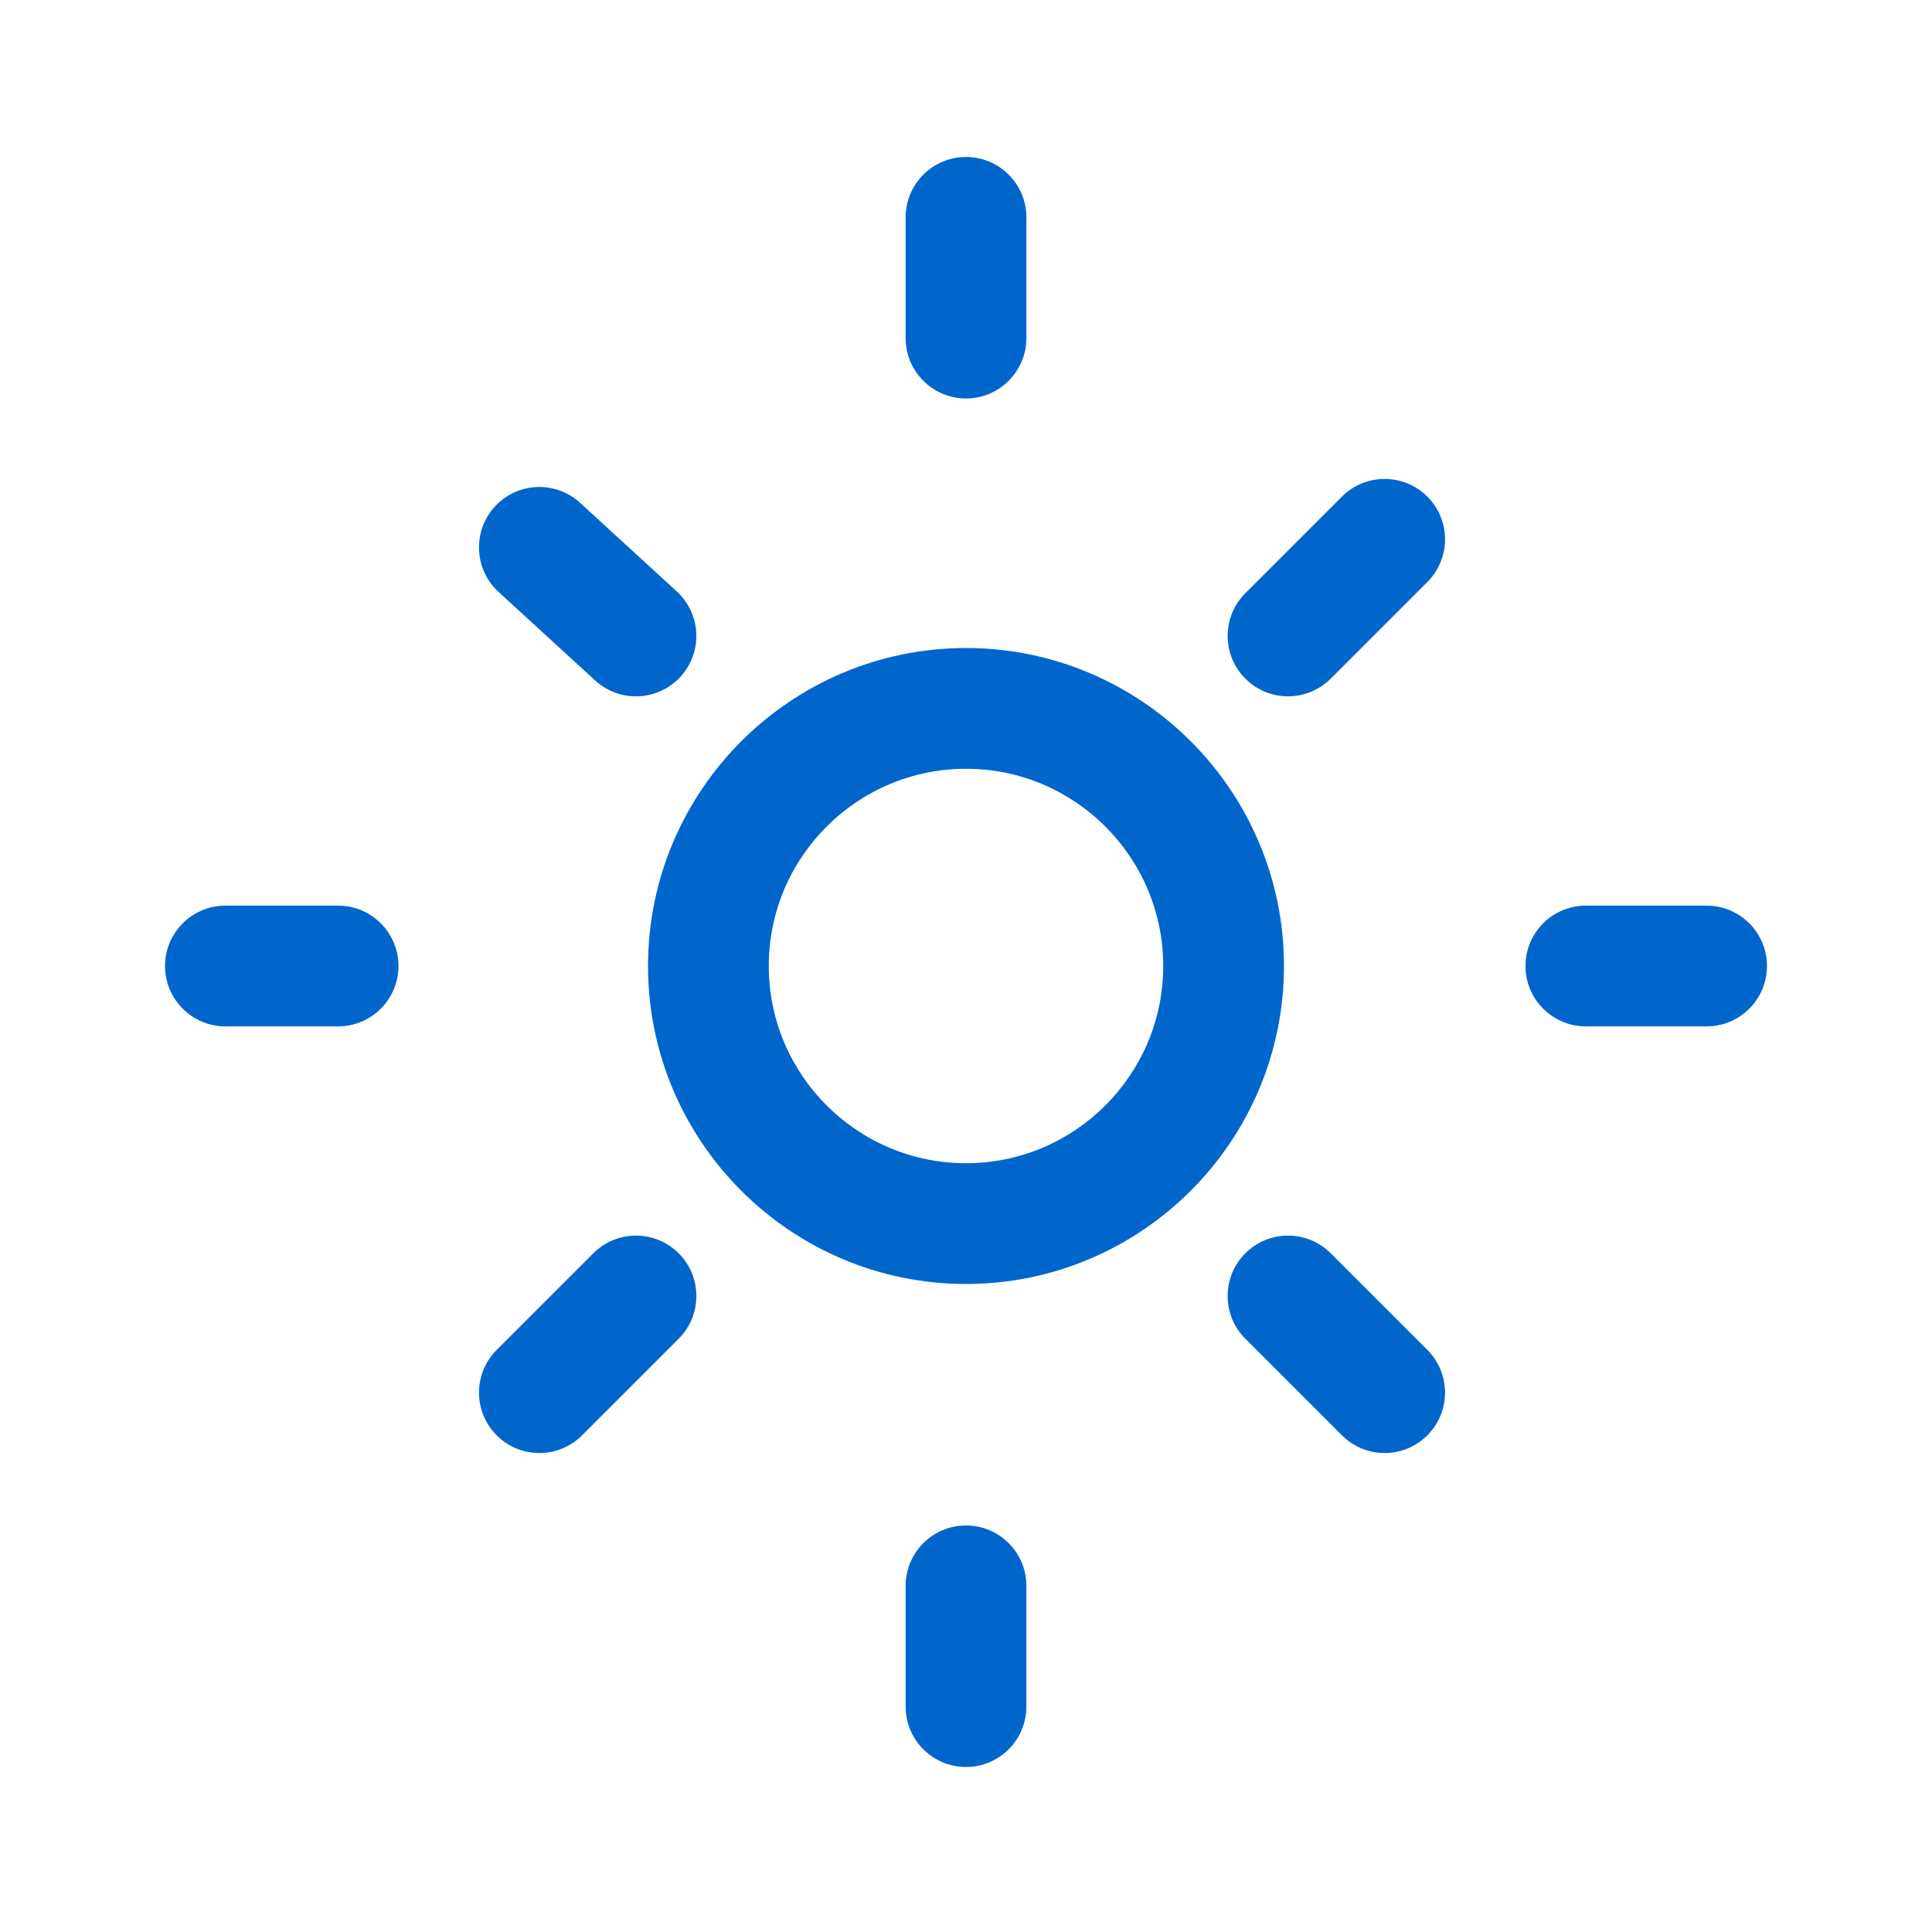 <?xml version="1.0" encoding="utf-8"?>
<!-- Generator: Adobe Illustrator 25.2.1, SVG Export Plug-In . SVG Version: 6.00 Build 0)  -->
<svg version="1.1" id="Livello_1" xmlns="http://www.w3.org/2000/svg" xmlns:xlink="http://www.w3.org/1999/xlink" x="0px" y="0px"
	 viewBox="0 0 24 24" style="enable-background:new 0 0 24 24;" xml:space="preserve">
<style type="text/css">
	.st0{fill:#0066CC;}
</style>
<g>
	<path class="st0" d="M12,15.95c-2.178,0-3.95-1.772-3.95-3.95
		c0-2.178,1.772-3.95,3.95-3.95c2.178,0,3.95,1.772,3.95,3.95
		C15.95,14.178,14.178,15.95,12,15.95z M12,9.55c-1.351,0-2.45,1.099-2.45,2.45
		c0,1.351,1.099,2.45,2.45,2.45c1.351,0,2.45-1.1,2.45-2.45
		C14.45,10.649,13.351,9.55,12,9.55z"/>
</g>
<g>
	<path class="st0" d="M12,4.95c-0.414,0-0.75-0.336-0.75-0.75v-1.5c0-0.414,0.336-0.75,0.75-0.75
		s0.75,0.336,0.75,0.75v1.5C12.75,4.614,12.414,4.95,12,4.95z"/>
</g>
<g>
	<path class="st0" d="M16,8.65c-0.192,0-0.384-0.073-0.53-0.22
		c-0.293-0.293-0.293-0.768,0-1.061l1.2-1.2c0.293-0.293,0.769-0.292,1.061,0
		c0.293,0.293,0.293,0.768,0,1.061l-1.2,1.2
		C16.384,8.577,16.191,8.65,16,8.65z"/>
</g>
<g>
	<path class="st0" d="M21.2,12.75h-1.5c-0.414,0-0.75-0.336-0.75-0.75s0.336-0.75,0.75-0.75h1.5
		c0.414,0,0.75,0.336,0.75,0.75S21.614,12.75,21.2,12.75z"/>
</g>
<g>
	<path class="st0" d="M17.2,18.05c-0.192,0-0.384-0.073-0.53-0.22l-1.2-1.2
		c-0.293-0.293-0.293-0.768,0-1.061s0.768-0.293,1.061,0l1.2,1.2
		c0.293,0.293,0.293,0.768,0,1.061C17.584,17.977,17.393,18.05,17.2,18.05z"/>
</g>
<g>
	<path class="st0" d="M12,21.95c-0.414,0-0.75-0.336-0.75-0.75v-1.5c0-0.414,0.336-0.75,0.75-0.75
		s0.75,0.336,0.75,0.75v1.5C12.75,21.614,12.414,21.95,12,21.95z"/>
</g>
<g>
	<path class="st0" d="M6.7,18.05c-0.192,0-0.384-0.073-0.53-0.22
		c-0.293-0.293-0.293-0.768,0-1.061l1.2-1.2c0.293-0.293,0.768-0.293,1.061,0
		s0.293,0.768,0,1.061l-1.2,1.2C7.084,17.977,6.892,18.05,6.7,18.05z"/>
</g>
<g>
	<path class="st0" d="M4.2,12.75H2.8c-0.414,0-0.75-0.336-0.75-0.75s0.336-0.75,0.75-0.75h1.4
		c0.414,0,0.75,0.336,0.75,0.75S4.614,12.75,4.2,12.75z"/>
</g>
<g>
	<path class="st0" d="M7.9,8.65c-0.181,0-0.363-0.065-0.507-0.197l-1.2-1.1
		C5.888,7.073,5.868,6.598,6.147,6.293c0.28-0.306,0.754-0.326,1.06-0.046
		l1.2,1.1c0.305,0.28,0.326,0.754,0.046,1.06
		C8.305,8.568,8.103,8.65,7.9,8.65z"/>
</g>
</svg>
